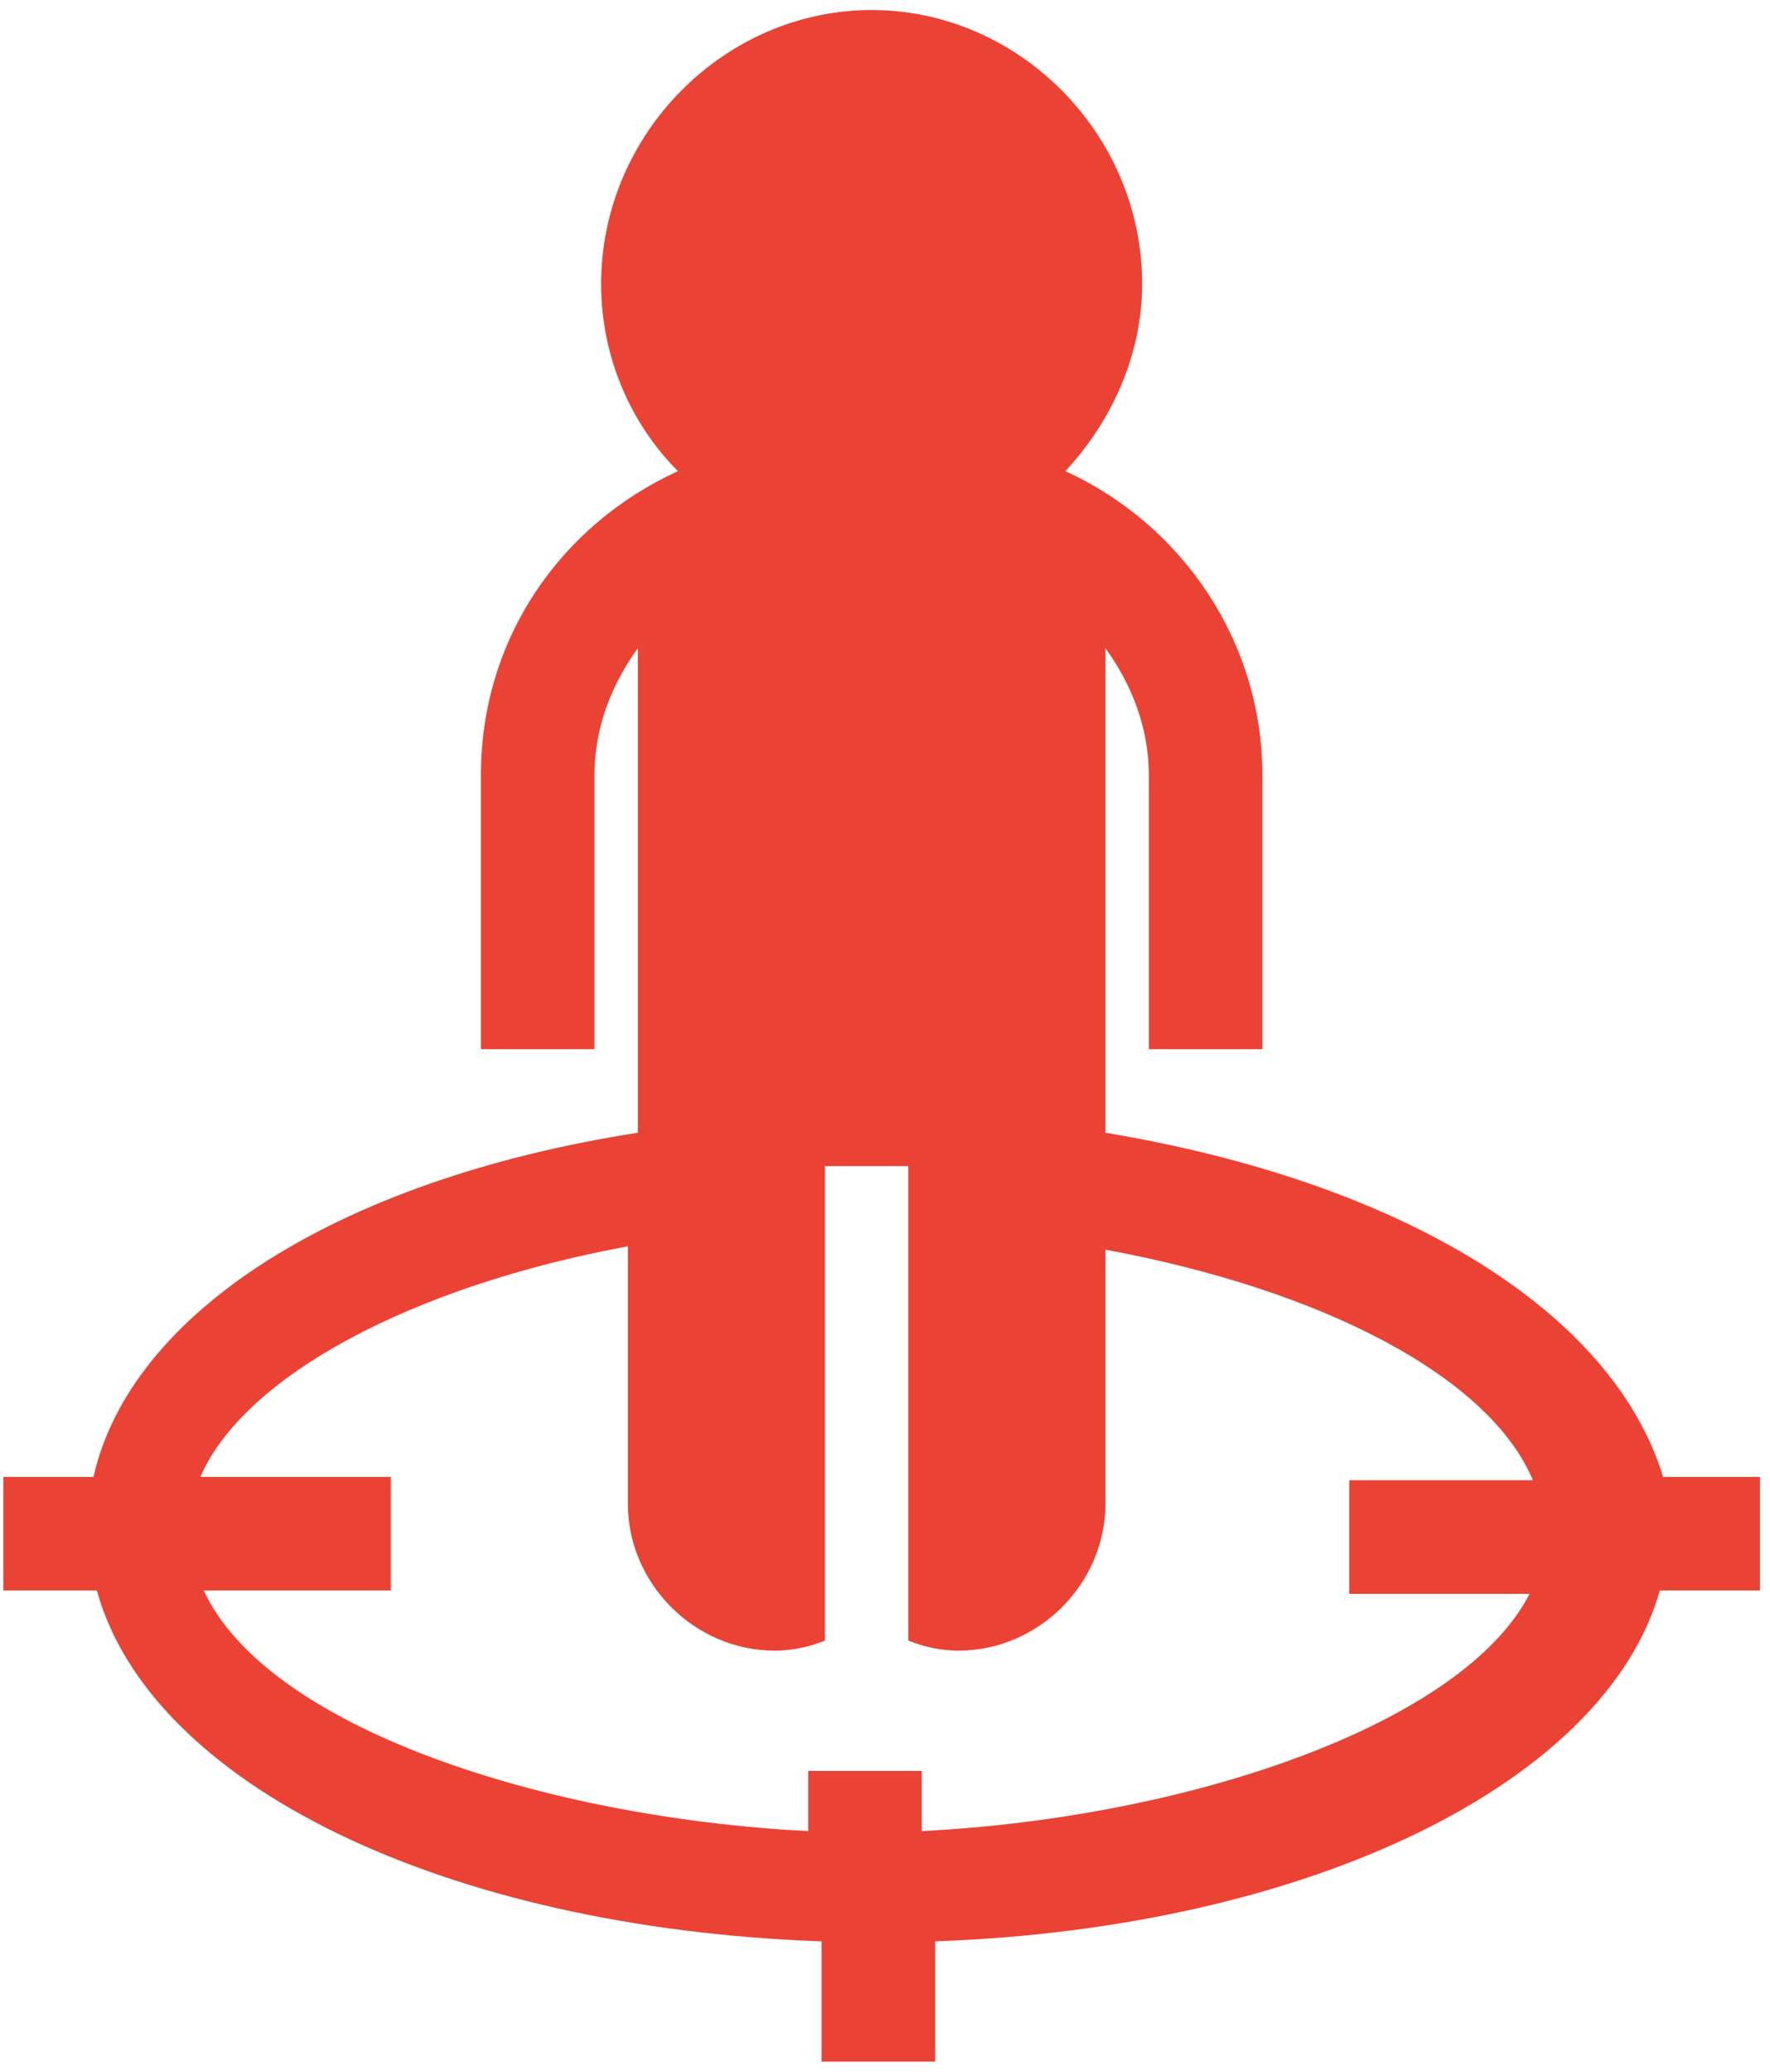 <svg width="53" height="62" viewBox="0 0 53 62" fill="none" xmlns="http://www.w3.org/2000/svg">
  <path d="M33.1 33.9V19.4C33.9 20.5 34.4 21.8 34.4 23.2V31.4H37.8V23.2C37.8 19.2 35.4 15.7 31.9 14.1C33.3 12.6 34.2 10.6 34.2 8.5C34.2 4 30.5 0.3 26.1 0.3C21.7 0.3 18 4 18 8.5C18 10.7 18.9 12.7 20.3 14.1C16.8 15.7 14.4 19.1 14.4 23.2V31.4H17.8V23.2C17.8 21.8 18.3 20.5 19.1 19.4V33.9C10.1 35.3 3.9 39.3 2.8 44.2H0.1V47.6H2.9C4.5 53.4 13.3 57.7 24.6 58.1V61.7H28V58.1C39.3 57.7 48.1 53.3 49.7 47.6H52.7V44.2H49.8C48.3 39.3 42.1 35.4 33.1 33.9ZM27.6 54.8V53H24.2V54.8C16.3 54.4 8 51.7 6.1 47.6H11.7V44.2H6C7.3 41.2 12.3 38.5 18.8 37.3V45C18.8 47.4 20.8 49.4 23.2 49.4C23.7 49.4 24.2 49.3 24.7 49.1V34.9H27.2V49.1C27.7 49.3 28.2 49.4 28.7 49.4C31.1 49.4 33.1 47.4 33.1 45V37.4C39.6 38.6 44.6 41.2 45.9 44.3H40.4V47.7H45.8C43.8 51.6 35.6 54.4 27.6 54.8Z" fill="#EA4335" />
</svg>
